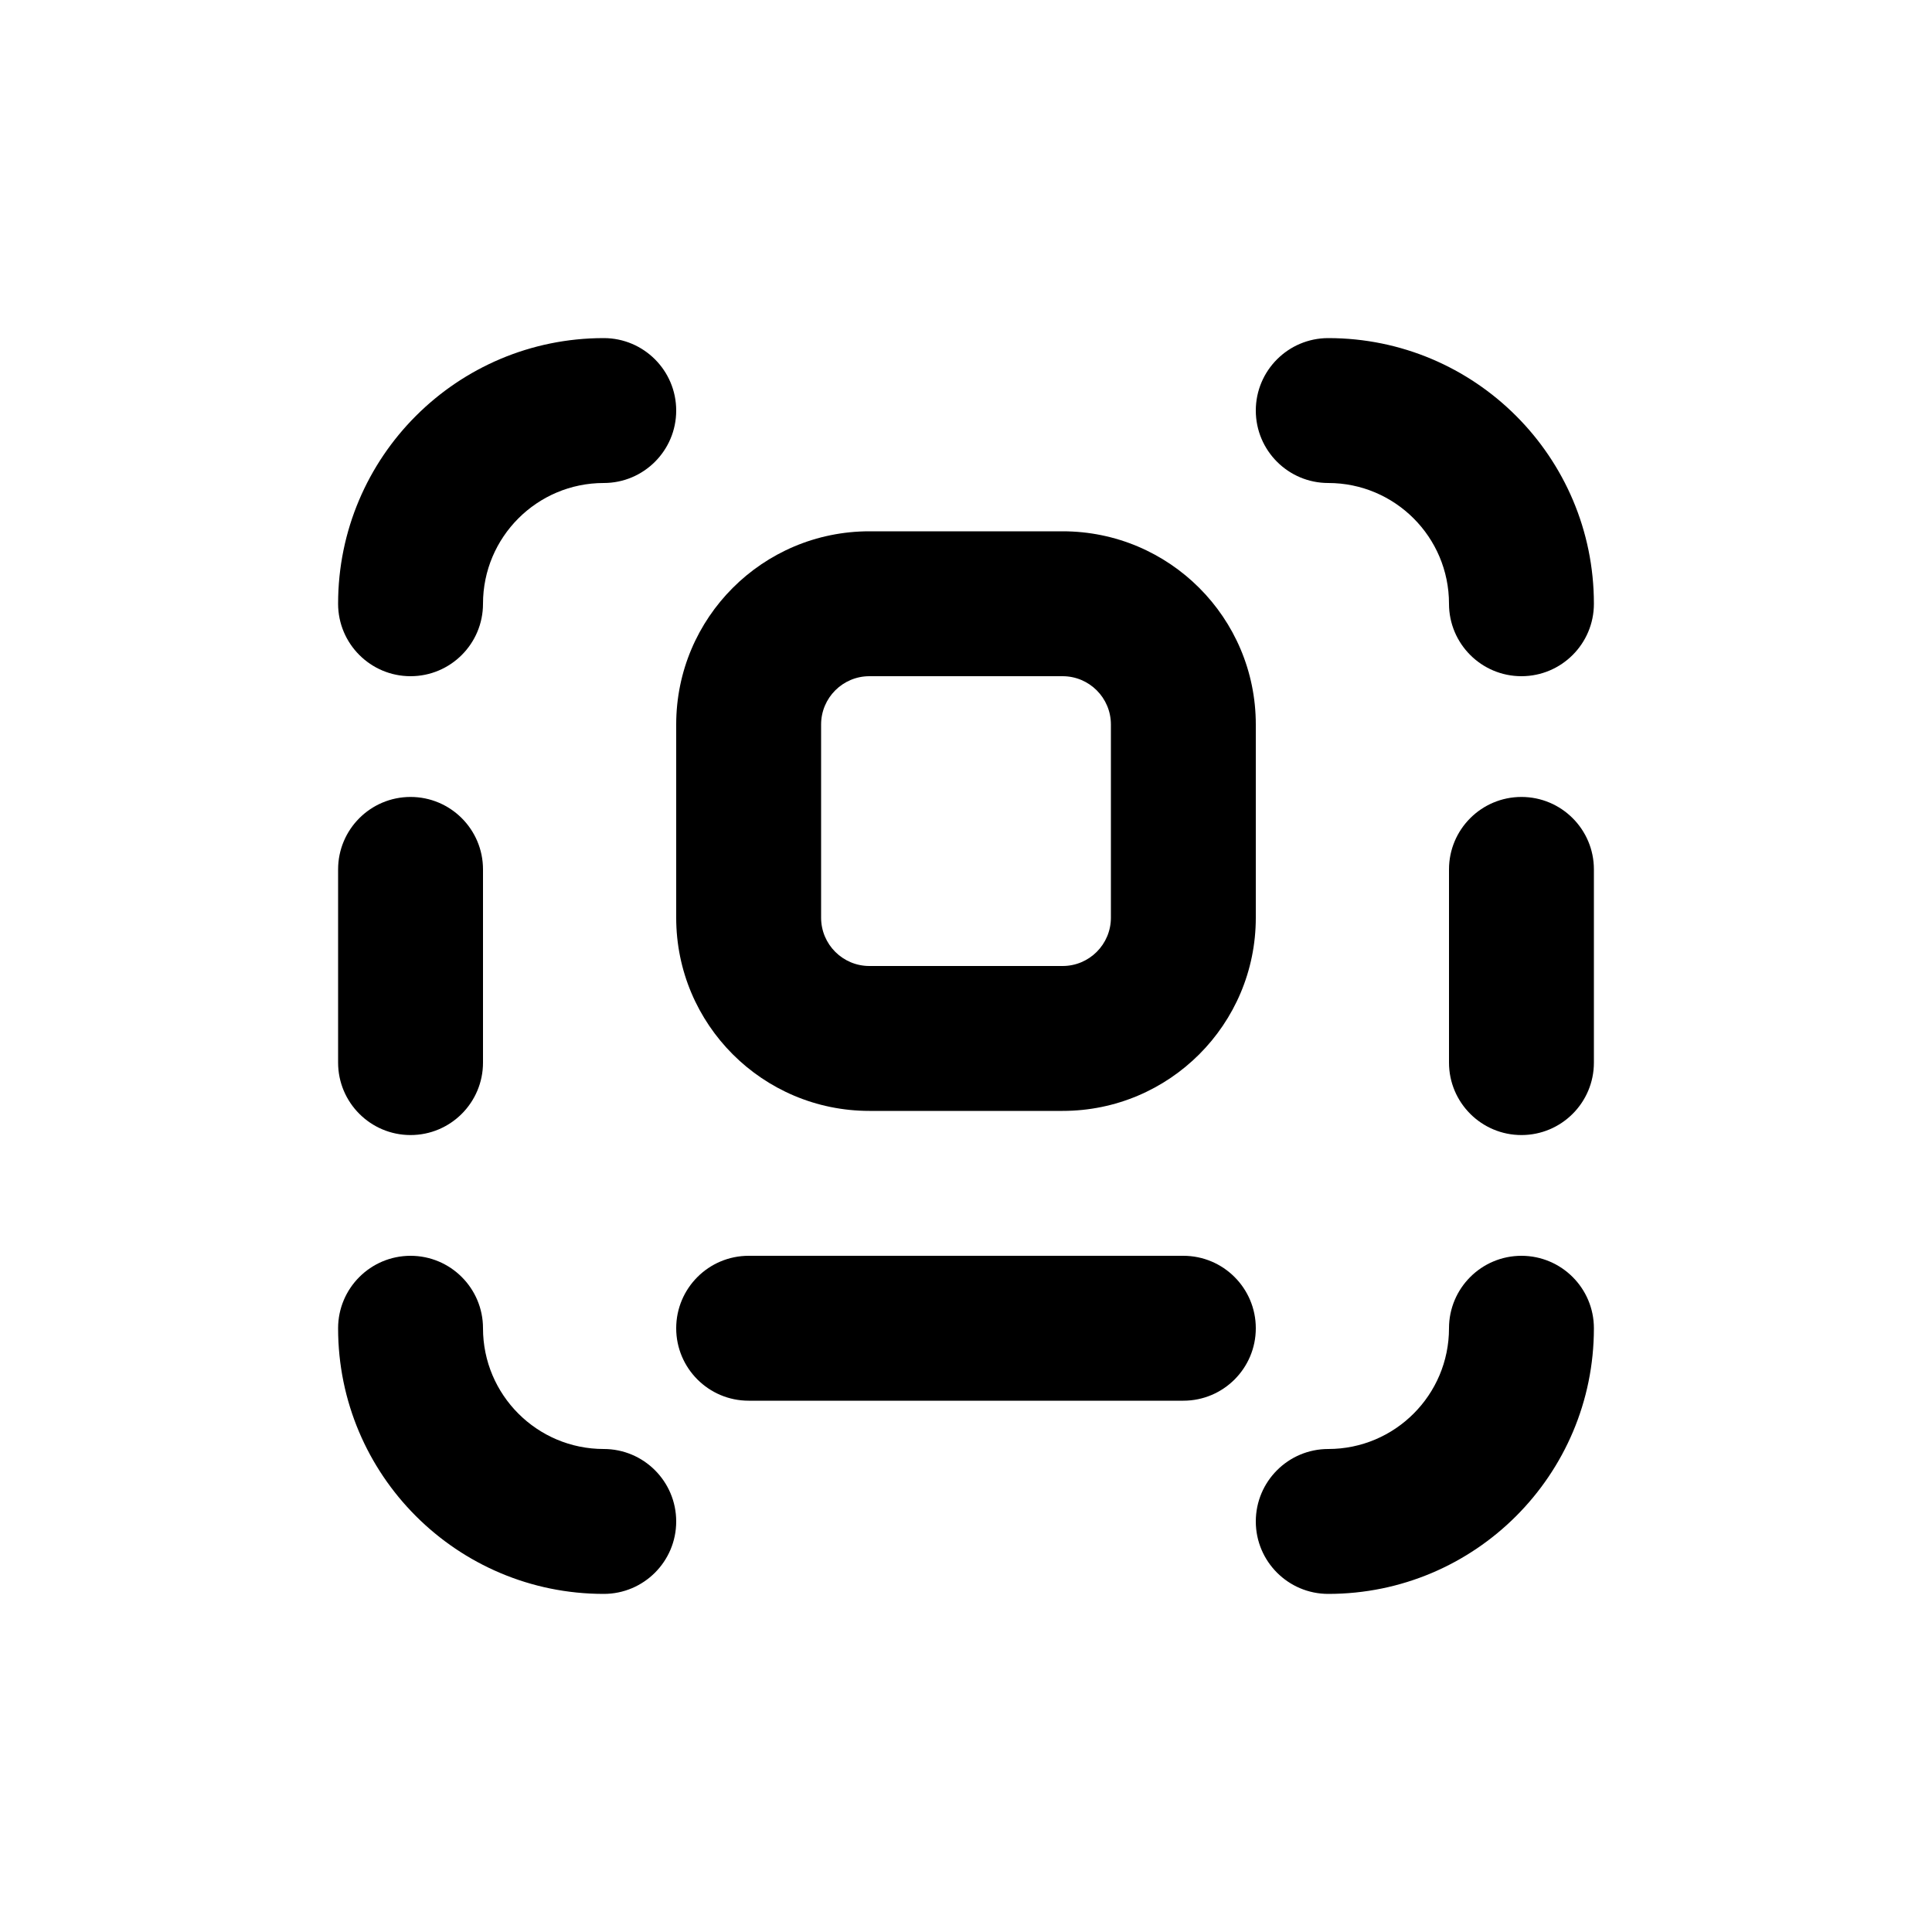 <svg xmlns="http://www.w3.org/2000/svg" viewBox="0 0 20 20" fill="currentColor"><path d="M6.25 3.5c-1.519 0-2.75 1.231-2.75 2.75 0 .414.336.75.75.75s.75-.336.75-.75c0-.69.56-1.25 1.25-1.25.414 0 .75-.336.75-.75s-.336-.75-.75-.75Z"/><path d="M16.5 6.25c0-1.519-1.231-2.75-2.75-2.75-.414 0-.75.336-.75.75s.336.75.75.75c.69 0 1.25.56 1.25 1.25 0 .414.336.75.75.75s.75-.336.75-.75Z"/><path d="M16.5 13.75c0 1.519-1.231 2.75-2.75 2.75-.414 0-.75-.336-.75-.75s.336-.75.75-.75c.69 0 1.25-.56 1.25-1.25 0-.414.336-.75.75-.75s.75.336.75.75Z"/><path d="M3.5 13.75c0 1.519 1.231 2.75 2.75 2.75.414 0 .75-.336.75-.75s-.336-.75-.75-.75c-.69 0-1.25-.56-1.25-1.25 0-.414-.336-.75-.75-.75s-.75.336-.75.75Z"/><path d="M15.75 11.75c-.414 0-.75-.336-.75-.75v-2c0-.414.336-.75.75-.75s.75.336.75.75v2c0 .414-.336.75-.75.75Z"/><path d="M3.5 11c0 .414.336.75.75.75s.75-.336.75-.75v-2c0-.414-.336-.75-.75-.75s-.75.336-.75.75v2Z"/><path fill-rule="evenodd" d="M9 5.5c-1.105 0-2 .895-2 2v2c0 1.105.895 2 2 2h2c1.105 0 2-.895 2-2v-2c0-1.105-.895-2-2-2h-2Zm2 1.5h-2c-.276 0-.5.224-.5.5v2c0 .276.224.5.5.5h2c.276 0 .5-.224.5-.5v-2c0-.276-.224-.5-.5-.5Z"/><path d="M7.75 13c-.414 0-.75.336-.75.75s.336.75.75.75h4.5c.414 0 .75-.336.75-.75s-.336-.75-.75-.75h-4.5Z"/></svg>